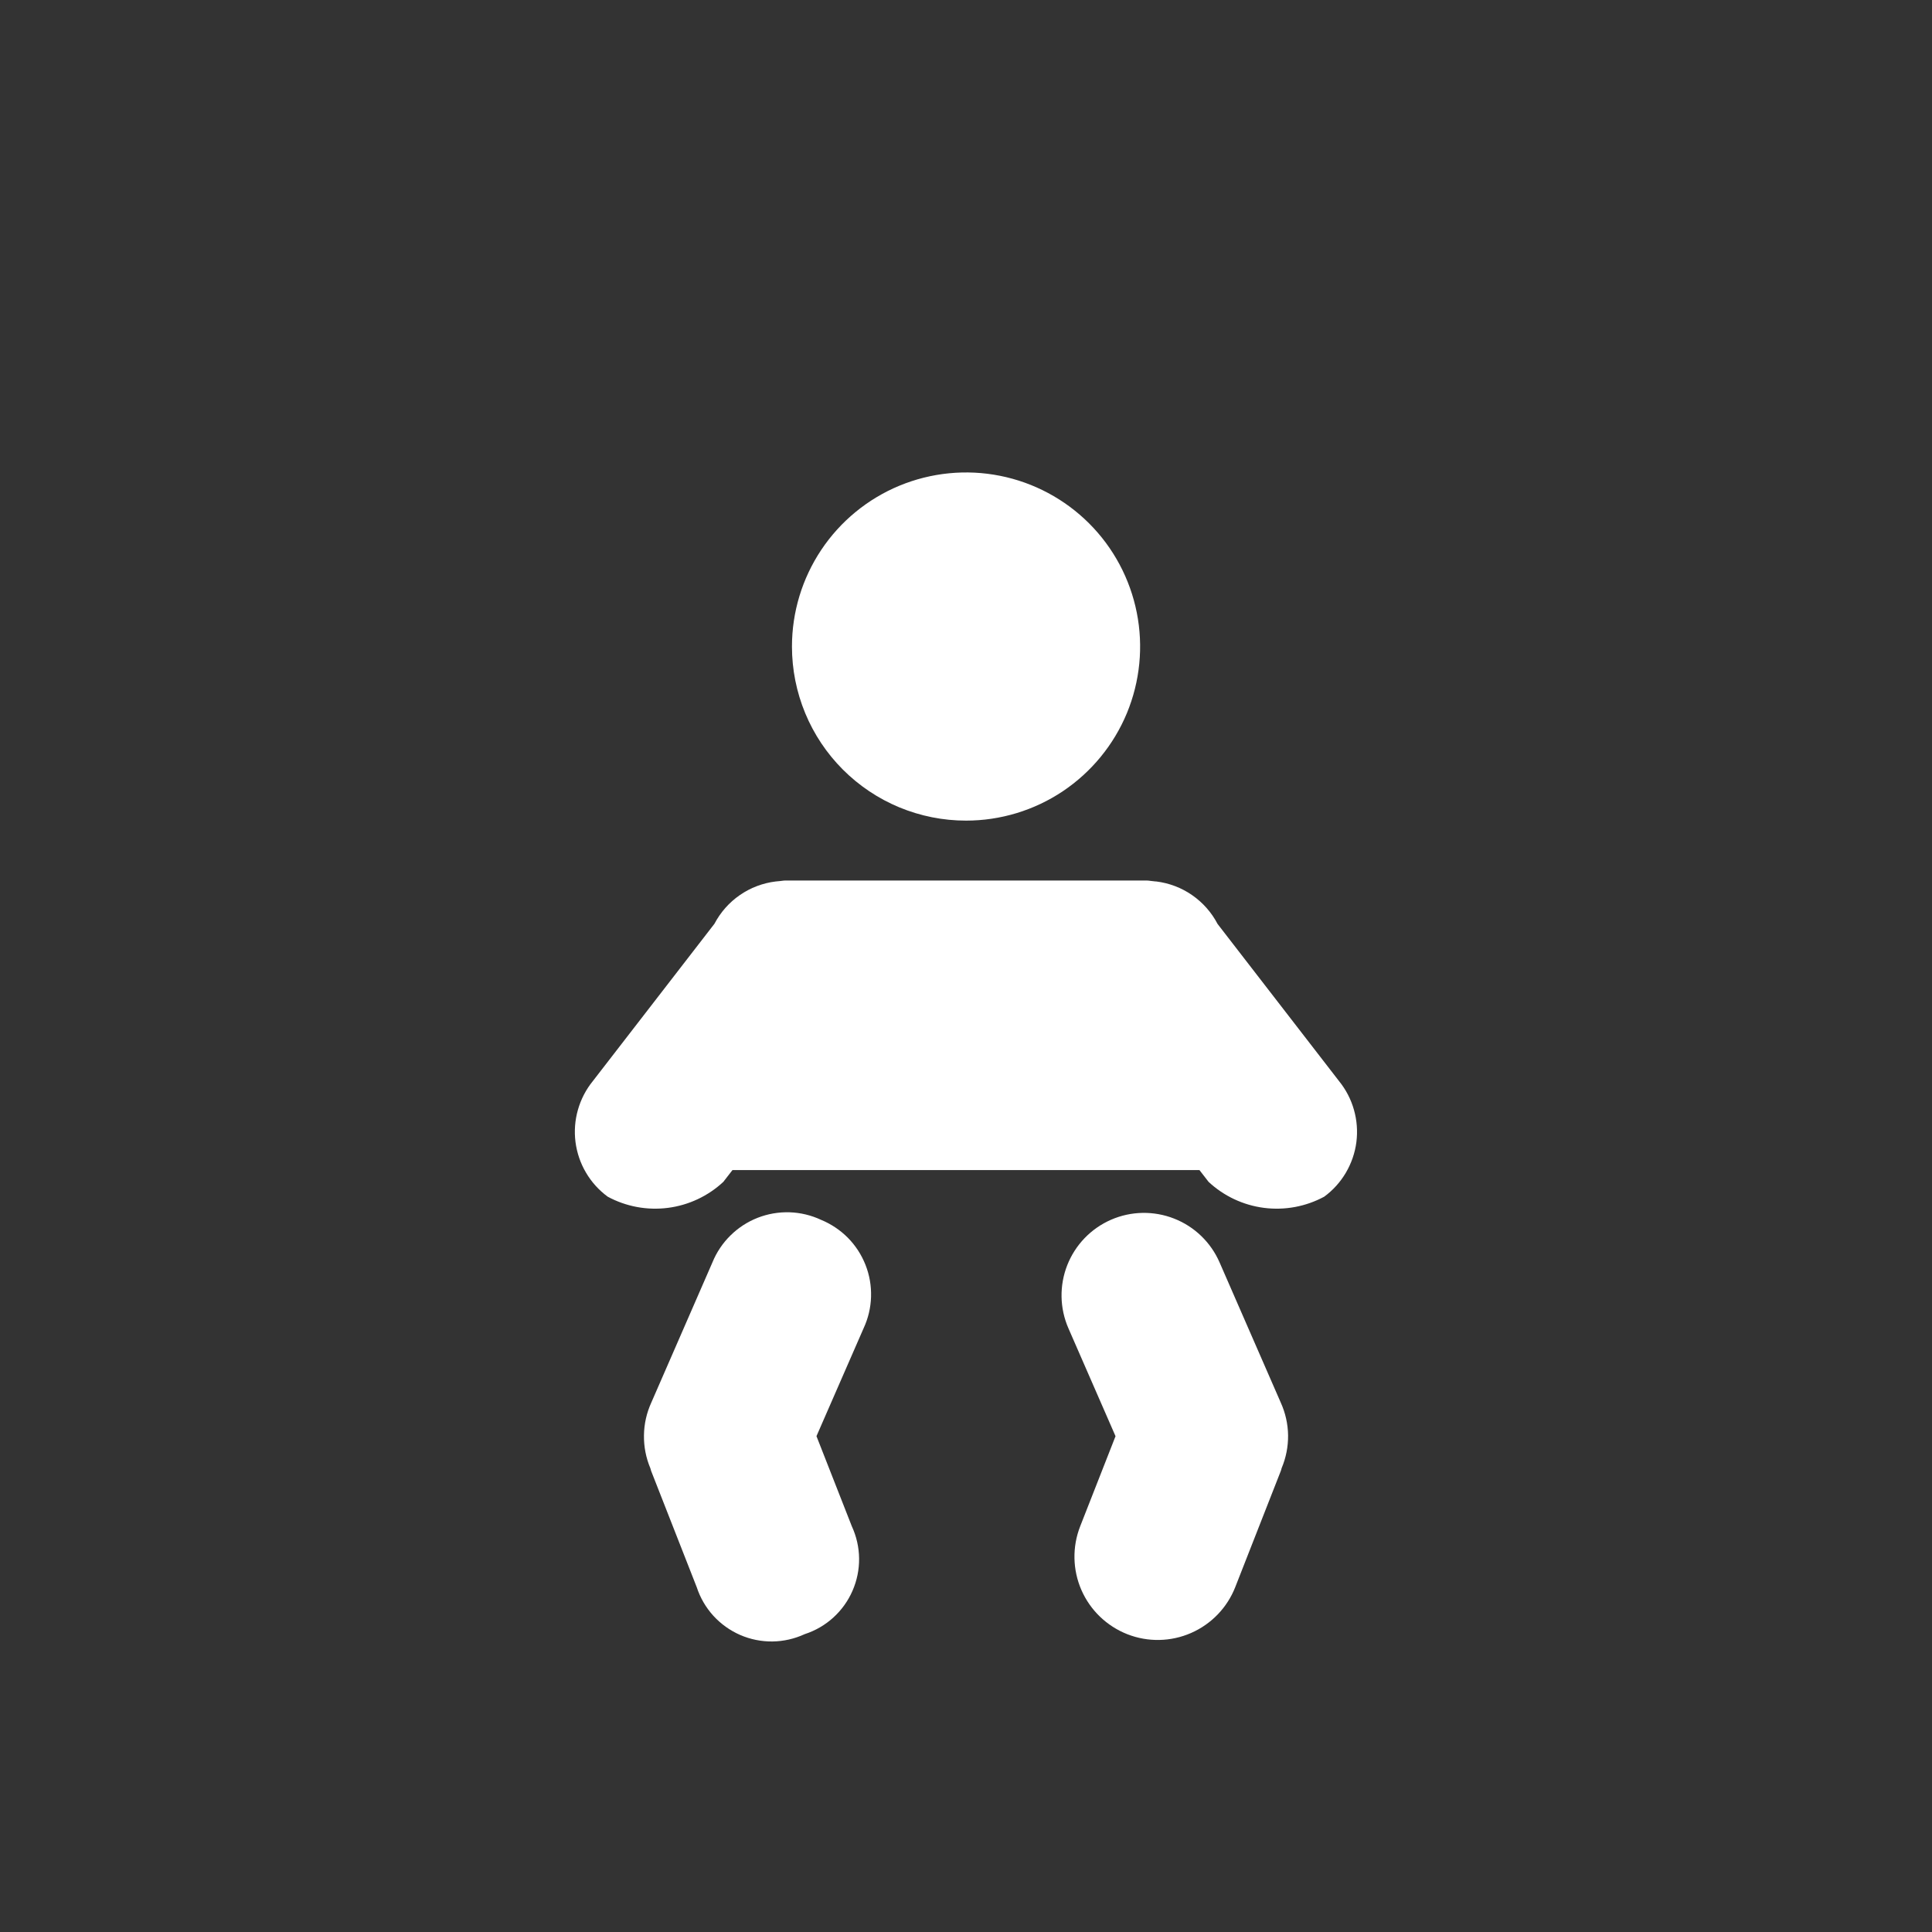 <svg width="48" height="48" viewBox="0 0 48 48" fill="none" xmlns="http://www.w3.org/2000/svg">
<path fill-rule="evenodd" clip-rule="evenodd" d="M48 0H0V48H48V0ZM26.403 19.66C25.692 20.135 24.855 20.388 24 20.388C23.432 20.388 22.87 20.276 22.345 20.059C21.82 19.841 21.344 19.523 20.942 19.121C20.541 18.72 20.222 18.243 20.005 17.718C19.788 17.193 19.676 16.631 19.676 16.063C19.676 15.207 19.93 14.371 20.405 13.66C20.88 12.949 21.556 12.394 22.346 12.067C23.137 11.74 24.006 11.654 24.845 11.821C25.684 11.988 26.455 12.4 27.06 13.005C27.665 13.61 28.076 14.381 28.243 15.22C28.41 16.059 28.324 16.928 27.997 17.719C27.669 18.509 27.114 19.184 26.403 19.66ZM30.25 22.955L33.27 26.862C33.44 27.072 33.566 27.315 33.639 27.575C33.713 27.835 33.733 28.107 33.699 28.376C33.664 28.644 33.575 28.902 33.438 29.135C33.301 29.368 33.118 29.571 32.9 29.731C32.443 29.978 31.92 30.075 31.404 30.009C30.889 29.943 30.407 29.717 30.027 29.363L29.8 29.07H18.198L17.971 29.363C17.591 29.717 17.109 29.943 16.594 30.009C16.078 30.075 15.555 29.978 15.098 29.731C14.88 29.571 14.696 29.368 14.559 29.134C14.421 28.901 14.333 28.642 14.298 28.373C14.264 28.105 14.284 27.832 14.359 27.571C14.433 27.311 14.559 27.068 14.73 26.858L17.75 22.951C17.9 22.666 18.116 22.421 18.381 22.238C18.646 22.055 18.951 21.939 19.271 21.9C19.306 21.895 19.33 21.893 19.376 21.89C19.395 21.889 19.414 21.886 19.433 21.883C19.459 21.88 19.486 21.876 19.514 21.876H28.486C28.517 21.876 28.552 21.881 28.582 21.885C28.598 21.887 28.612 21.889 28.624 21.89C28.637 21.891 28.649 21.893 28.662 21.894C28.684 21.897 28.707 21.9 28.729 21.9C29.049 21.94 29.355 22.056 29.619 22.24C29.884 22.424 30.101 22.669 30.25 22.955ZM30.3 31.364C30.083 30.866 29.677 30.474 29.172 30.276C28.666 30.077 28.102 30.087 27.604 30.304C27.106 30.521 26.715 30.927 26.516 31.432C26.317 31.938 26.327 32.502 26.544 33L27.715 35.682L26.837 37.92C26.637 38.431 26.648 39.001 26.867 39.503C27.087 40.006 27.498 40.401 28.009 40.602C28.52 40.802 29.089 40.791 29.592 40.571C30.095 40.351 30.49 39.941 30.69 39.43L31.823 36.541C31.828 36.529 31.831 36.517 31.834 36.505C31.836 36.495 31.838 36.485 31.842 36.475C31.951 36.217 32.005 35.939 32.002 35.659C31.998 35.379 31.936 35.102 31.82 34.847L30.3 31.364ZM19.617 30.119C19.888 30.128 20.154 30.192 20.4 30.307C20.65 30.41 20.877 30.562 21.067 30.754C21.257 30.947 21.405 31.176 21.504 31.428C21.603 31.679 21.649 31.948 21.641 32.219C21.633 32.489 21.57 32.755 21.456 33L20.285 35.681L21.163 37.919C21.279 38.17 21.341 38.443 21.344 38.719C21.347 38.995 21.291 39.27 21.18 39.523C21.07 39.776 20.907 40.003 20.702 40.189C20.497 40.375 20.255 40.515 19.992 40.6C19.741 40.716 19.469 40.778 19.192 40.782C18.916 40.785 18.642 40.73 18.389 40.62C18.135 40.509 17.908 40.346 17.722 40.142C17.536 39.937 17.396 39.696 17.31 39.433L16.177 36.544C16.172 36.532 16.169 36.52 16.167 36.508C16.164 36.498 16.162 36.488 16.158 36.478C16.049 36.22 15.995 35.942 15.999 35.662C16.002 35.382 16.064 35.105 16.18 34.85L17.7 31.364C17.802 31.113 17.955 30.885 18.148 30.695C18.341 30.504 18.571 30.355 18.823 30.256C19.076 30.157 19.346 30.111 19.617 30.119Z" fill="#333333"/>
</svg>
